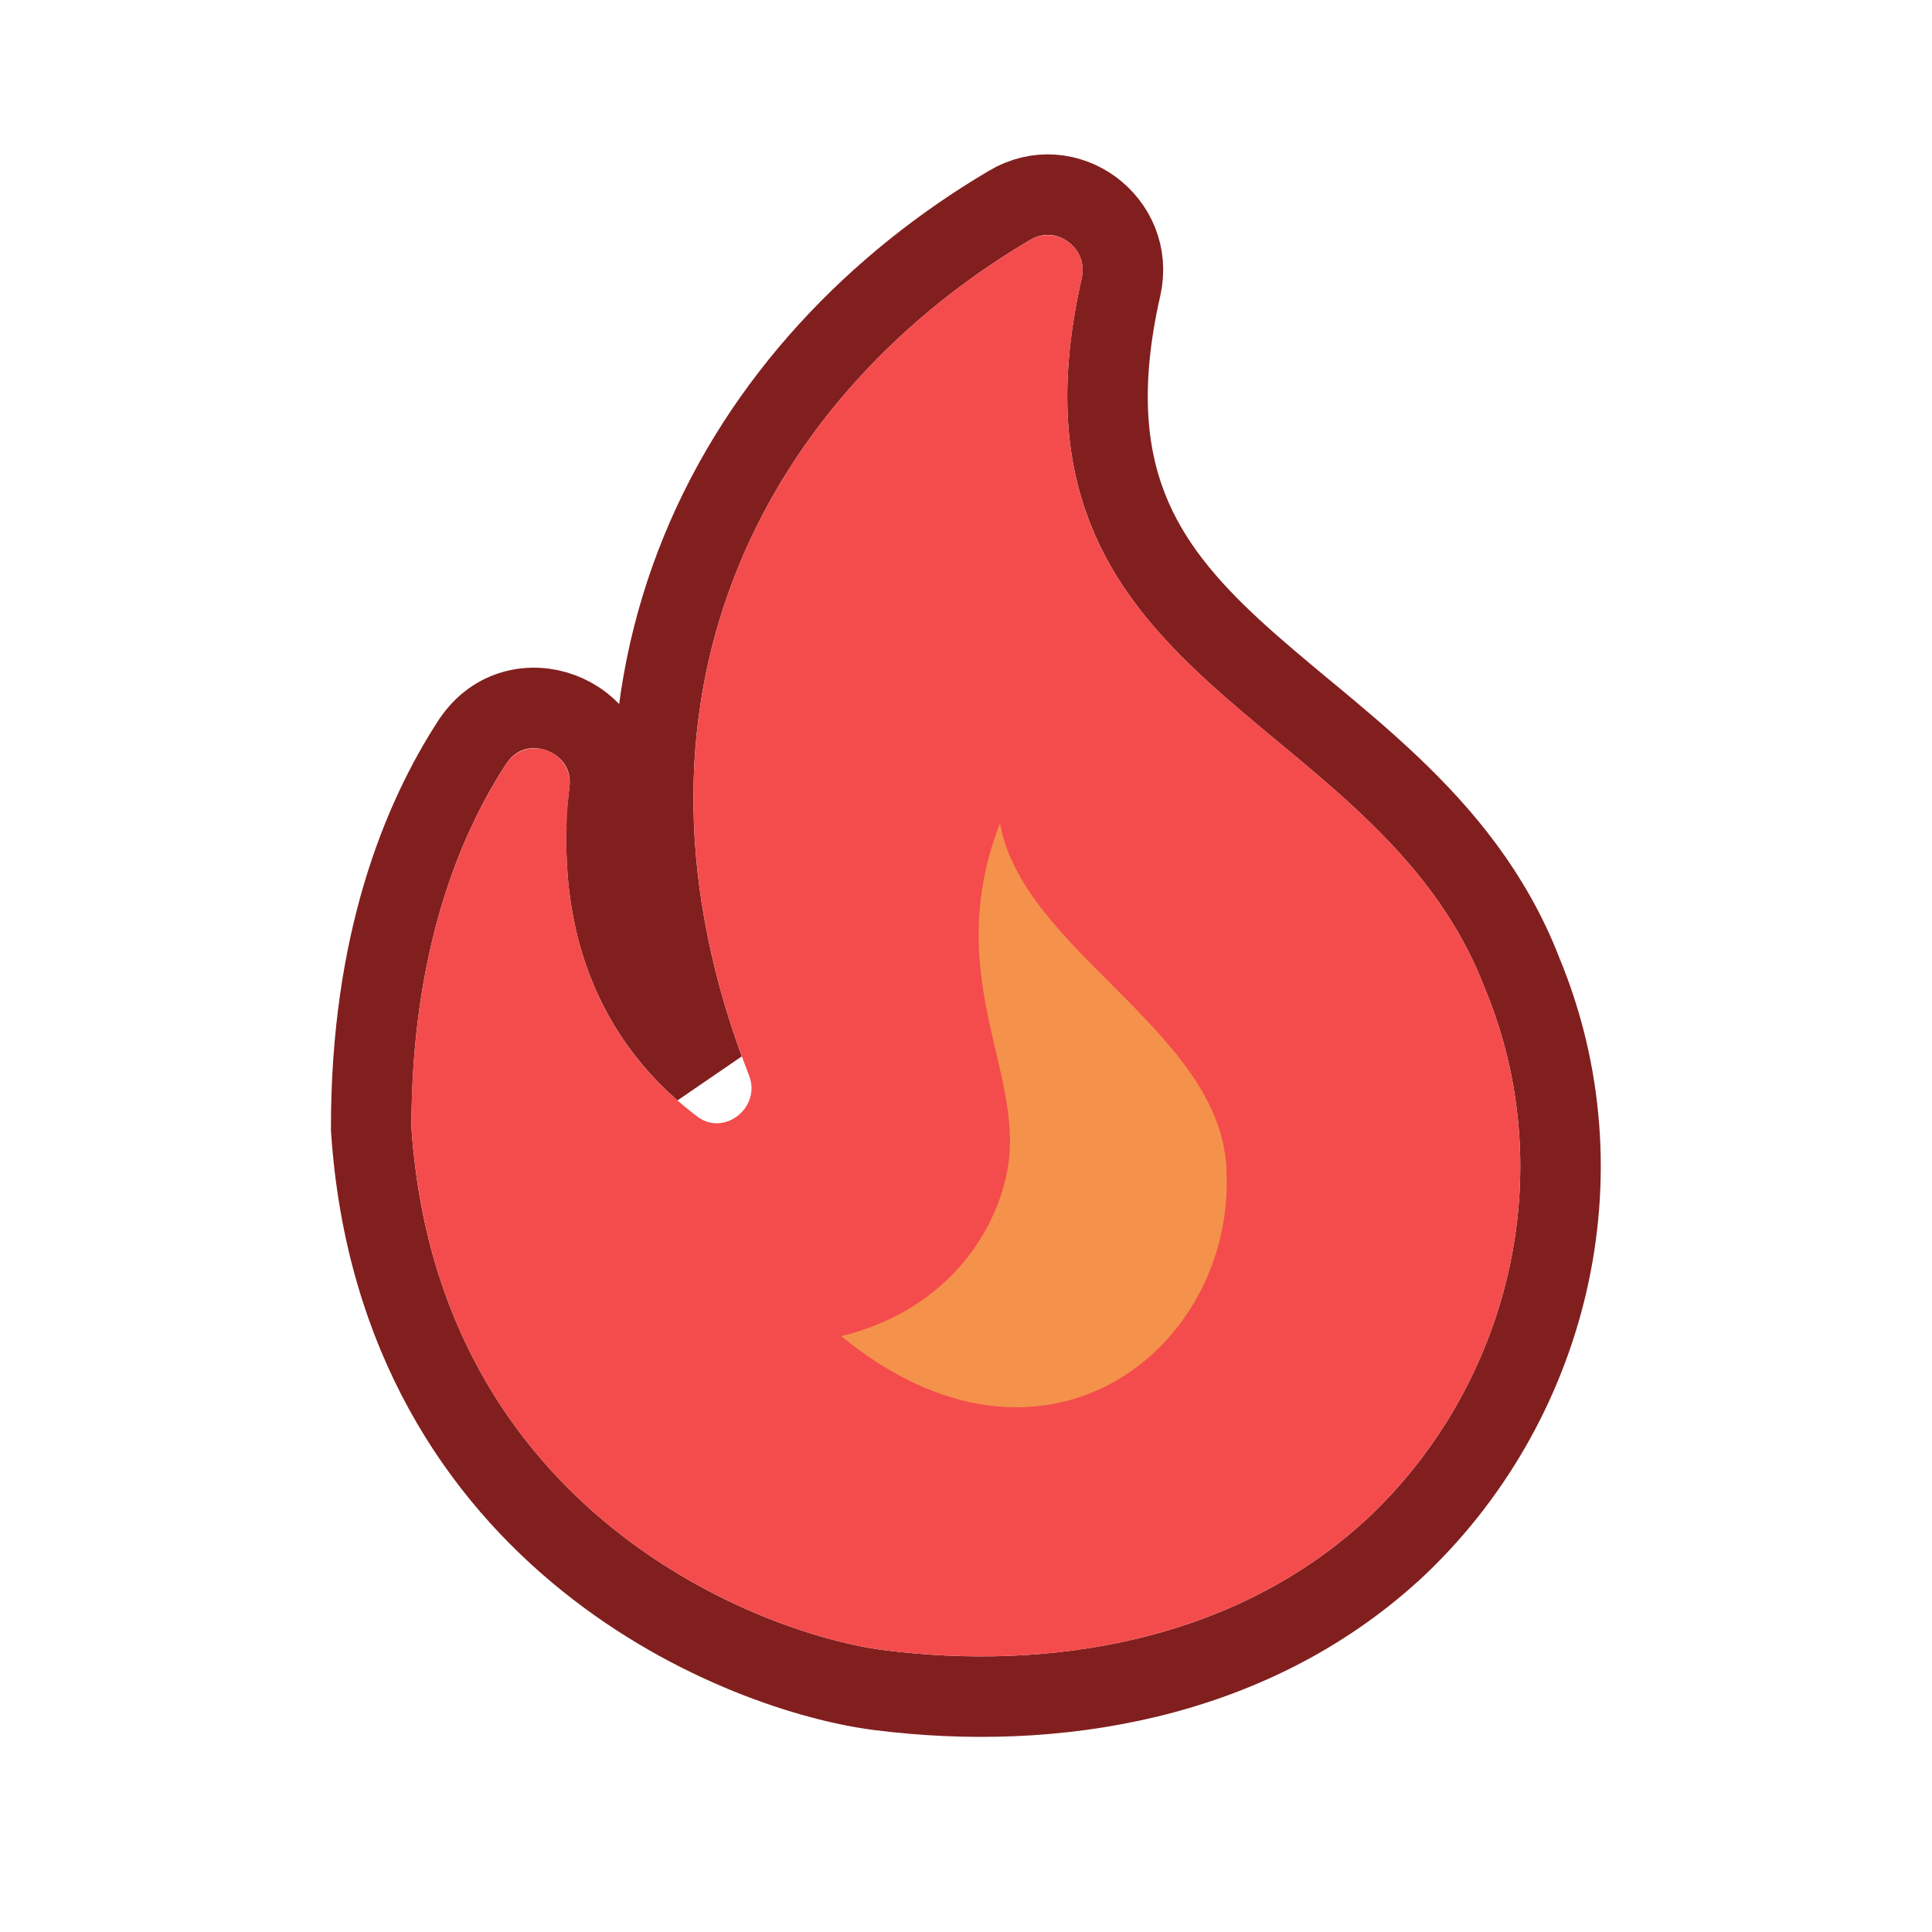 <svg width="24" height="24" viewBox="0 0 24 24" fill="none" xmlns="http://www.w3.org/2000/svg">
<path d="M14.25 9.776L11.491 9.078L11.225 11.771L9.762 13.865V17.422L10.527 19.483L15.613 17.422L16.544 14.397L14.25 9.776Z" fill="#F4924C"/>
<path d="M7.571 9.835C7.682 8.87 6.42 8.398 5.876 9.206L5.876 9.206L5.872 9.211C5.233 10.189 4.611 11.73 4.611 14.006V14.023L4.612 14.04C4.786 16.605 5.965 18.305 7.304 19.379C8.626 20.441 10.1 20.889 10.911 20.994L10.912 20.994C13.095 21.273 15.526 20.878 17.297 19.257L17.3 19.255C19.235 17.459 19.95 14.589 18.905 12.08C18.53 11.11 17.92 10.381 17.269 9.763C16.945 9.455 16.604 9.169 16.277 8.897C16.25 8.875 16.222 8.852 16.195 8.83C15.894 8.579 15.606 8.34 15.334 8.091C14.744 7.55 14.273 7 14.005 6.312C13.739 5.632 13.652 4.768 13.925 3.568L13.925 3.568C14.107 2.769 13.248 2.127 12.536 2.554C10.896 3.522 9.47 4.984 8.706 6.859C7.962 8.684 7.859 10.864 8.745 13.294C7.587 12.28 7.45 10.904 7.571 9.835ZM7.571 9.835C7.571 9.835 7.571 9.835 7.571 9.835L7.074 9.778L7.571 9.834C7.571 9.834 7.571 9.835 7.571 9.835Z" stroke="#811F1F"/>
<path d="M18.441 12.266C17.089 8.753 12.275 8.564 13.438 3.457C13.524 3.079 13.119 2.786 12.792 2.984C9.666 4.827 7.419 8.521 9.305 13.36C9.46 13.756 8.995 14.126 8.659 13.868C7.1 12.688 6.937 10.992 7.074 9.778C7.126 9.33 6.54 9.115 6.291 9.485C5.705 10.381 5.111 11.827 5.111 14.006C5.438 18.828 9.511 20.309 10.975 20.498C13.068 20.765 15.332 20.378 16.96 18.888C18.751 17.226 19.405 14.574 18.441 12.266ZM10.45 16.598C11.69 16.296 12.327 15.401 12.499 14.609C12.783 13.377 11.672 12.172 12.422 10.226C12.706 11.836 15.237 12.843 15.237 14.6C15.306 16.779 12.947 18.647 10.45 16.598Z" fill="#F44C4C"/>
</svg>
